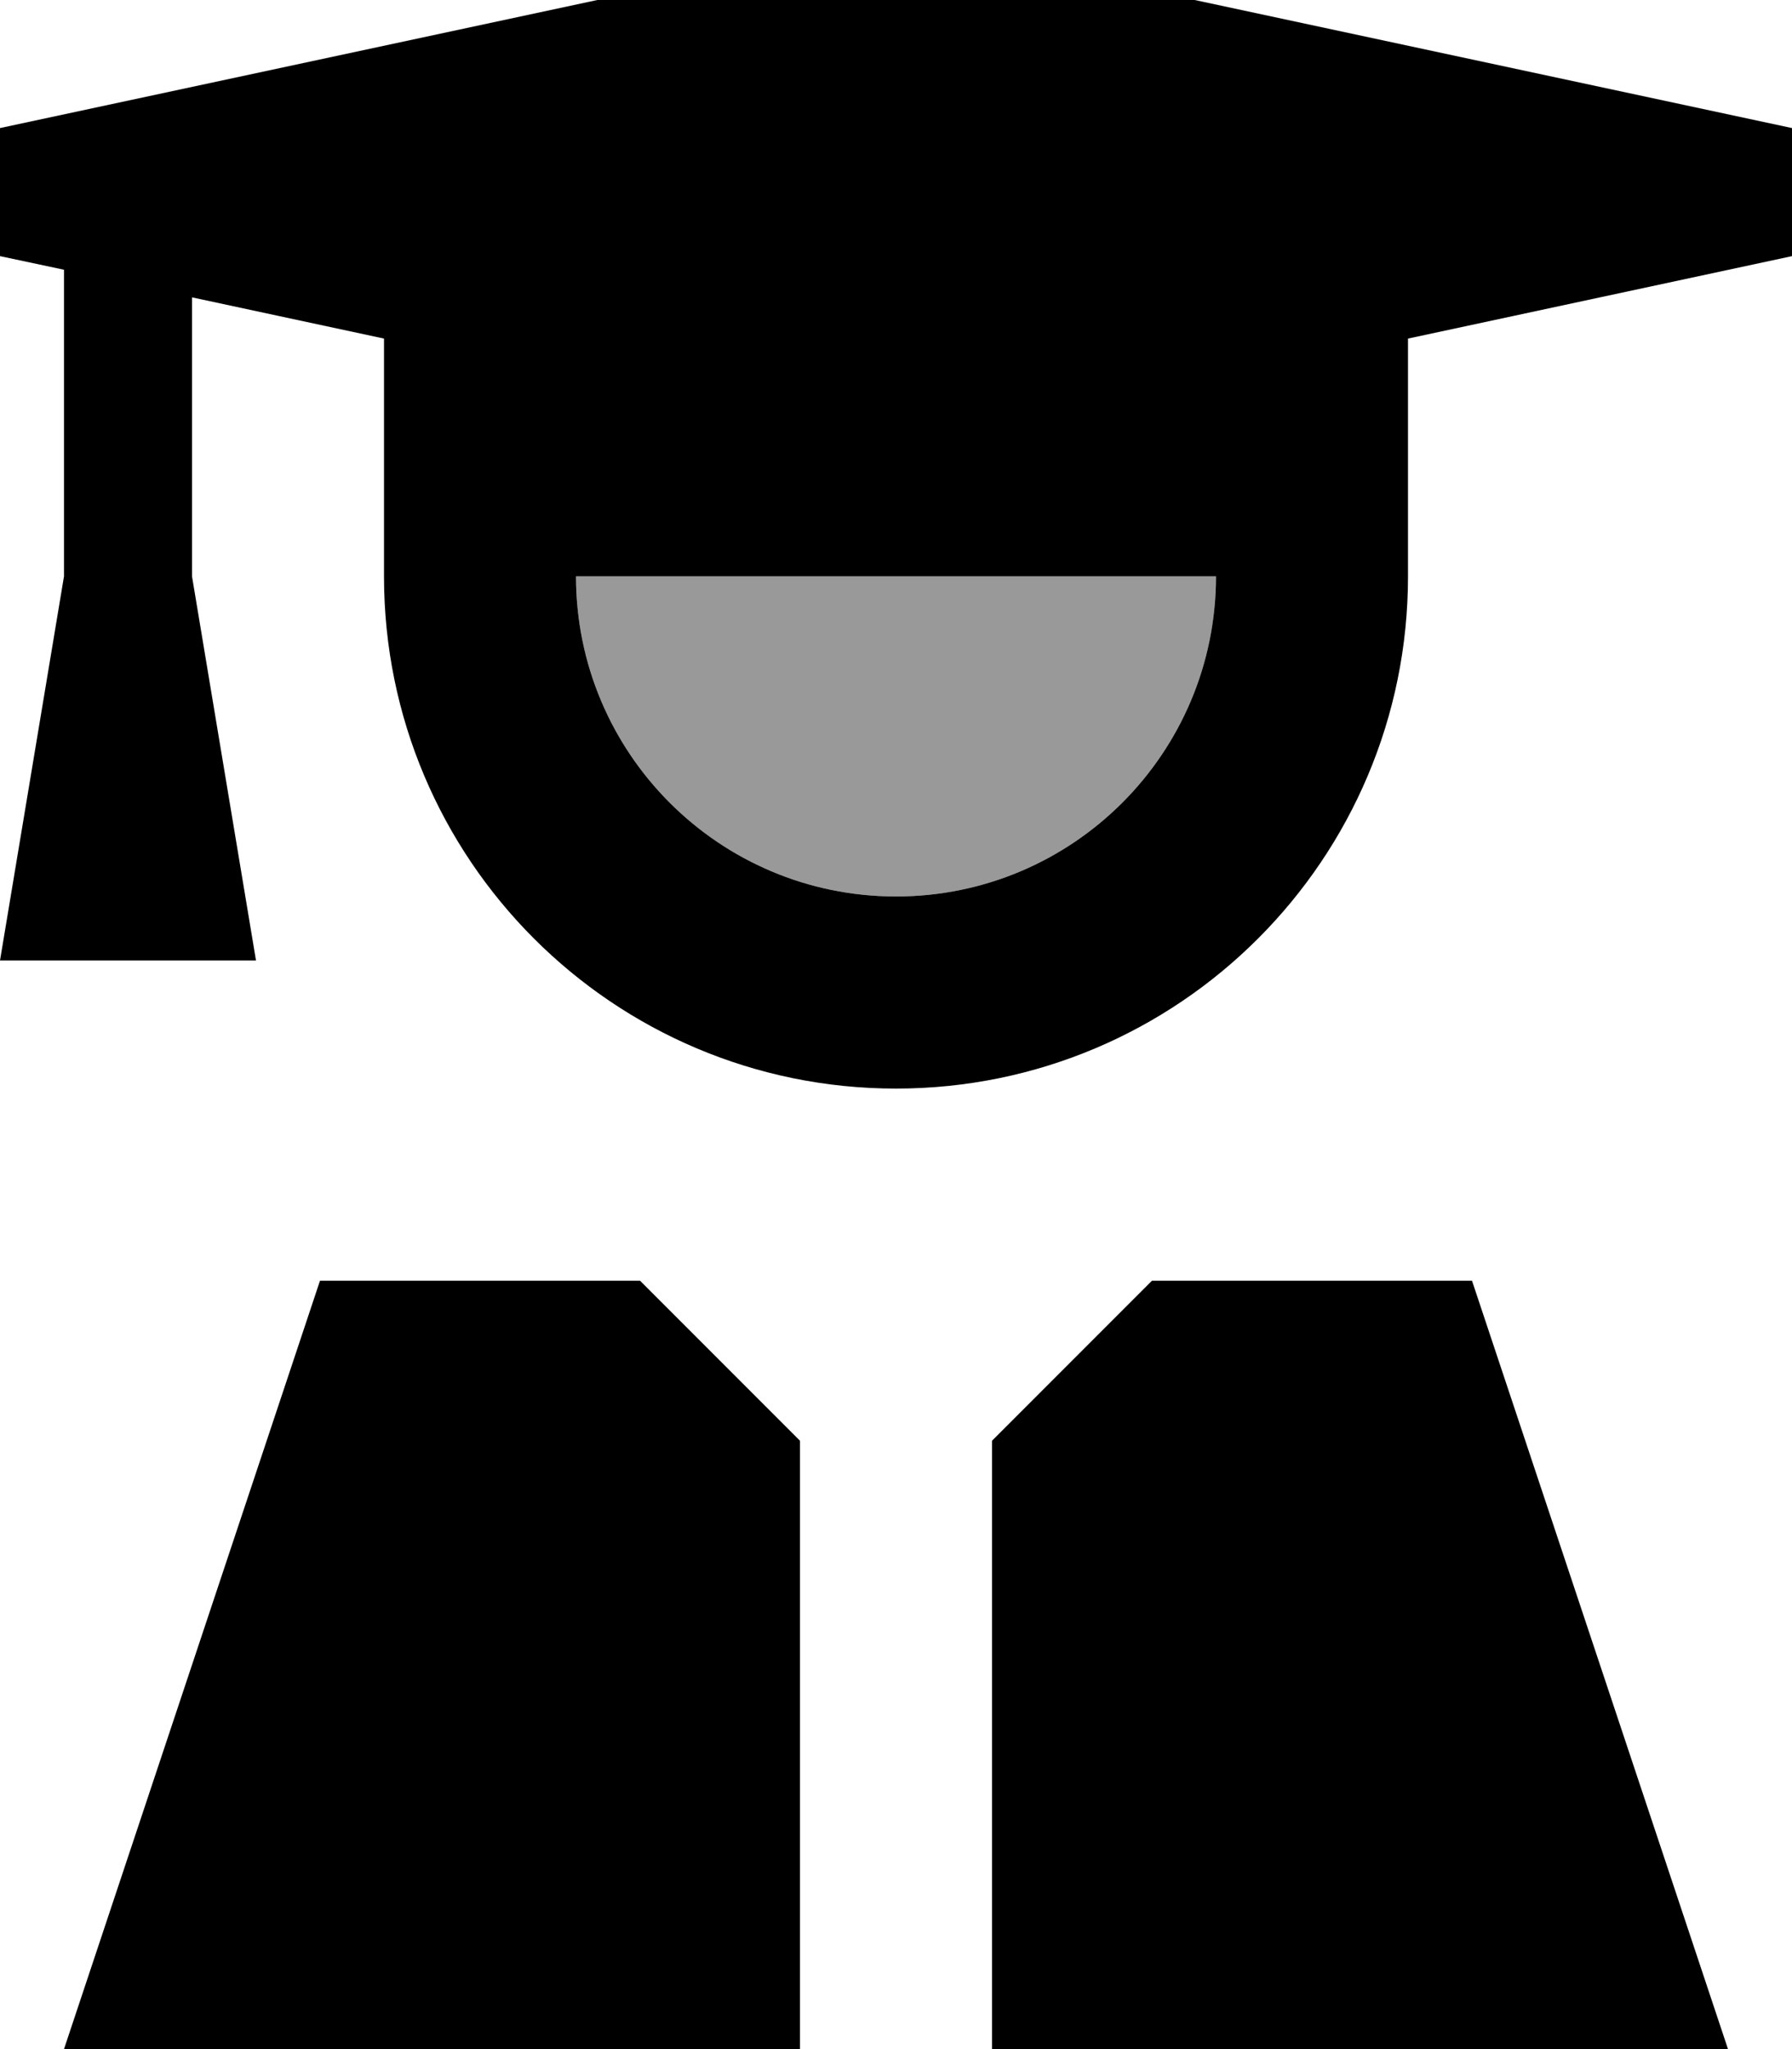 <svg xmlns="http://www.w3.org/2000/svg" viewBox="0 0 448 512"><!--! Font Awesome Pro 7.0.0 by @fontawesome - https://fontawesome.com License - https://fontawesome.com/license (Commercial License) Copyright 2025 Fonticons, Inc. --><path opacity=".4" fill="currentColor" d="M144 144c0 44.2 35.8 80 80 80s80-35.8 80-80l-160 0z"/><path fill="currentColor" d="M448 32l-224-48-224 48 0 32 16 3.4 0 76.6-16 96 64 0-16-96 0-69.7 48 10.3 0 59.4c0 70.7 57.3 128 128 128s128-57.3 128-128l0-59.4 96-20.6 0-32zM224 224c-44.2 0-80-35.8-80-80l160 0c0 44.2-35.8 80-80 80zm-64 96l-80 0-64 192 184 0 0-152-40-40zm88 192l184 0-64-192-80 0-40 40 0 152z"/></svg>
